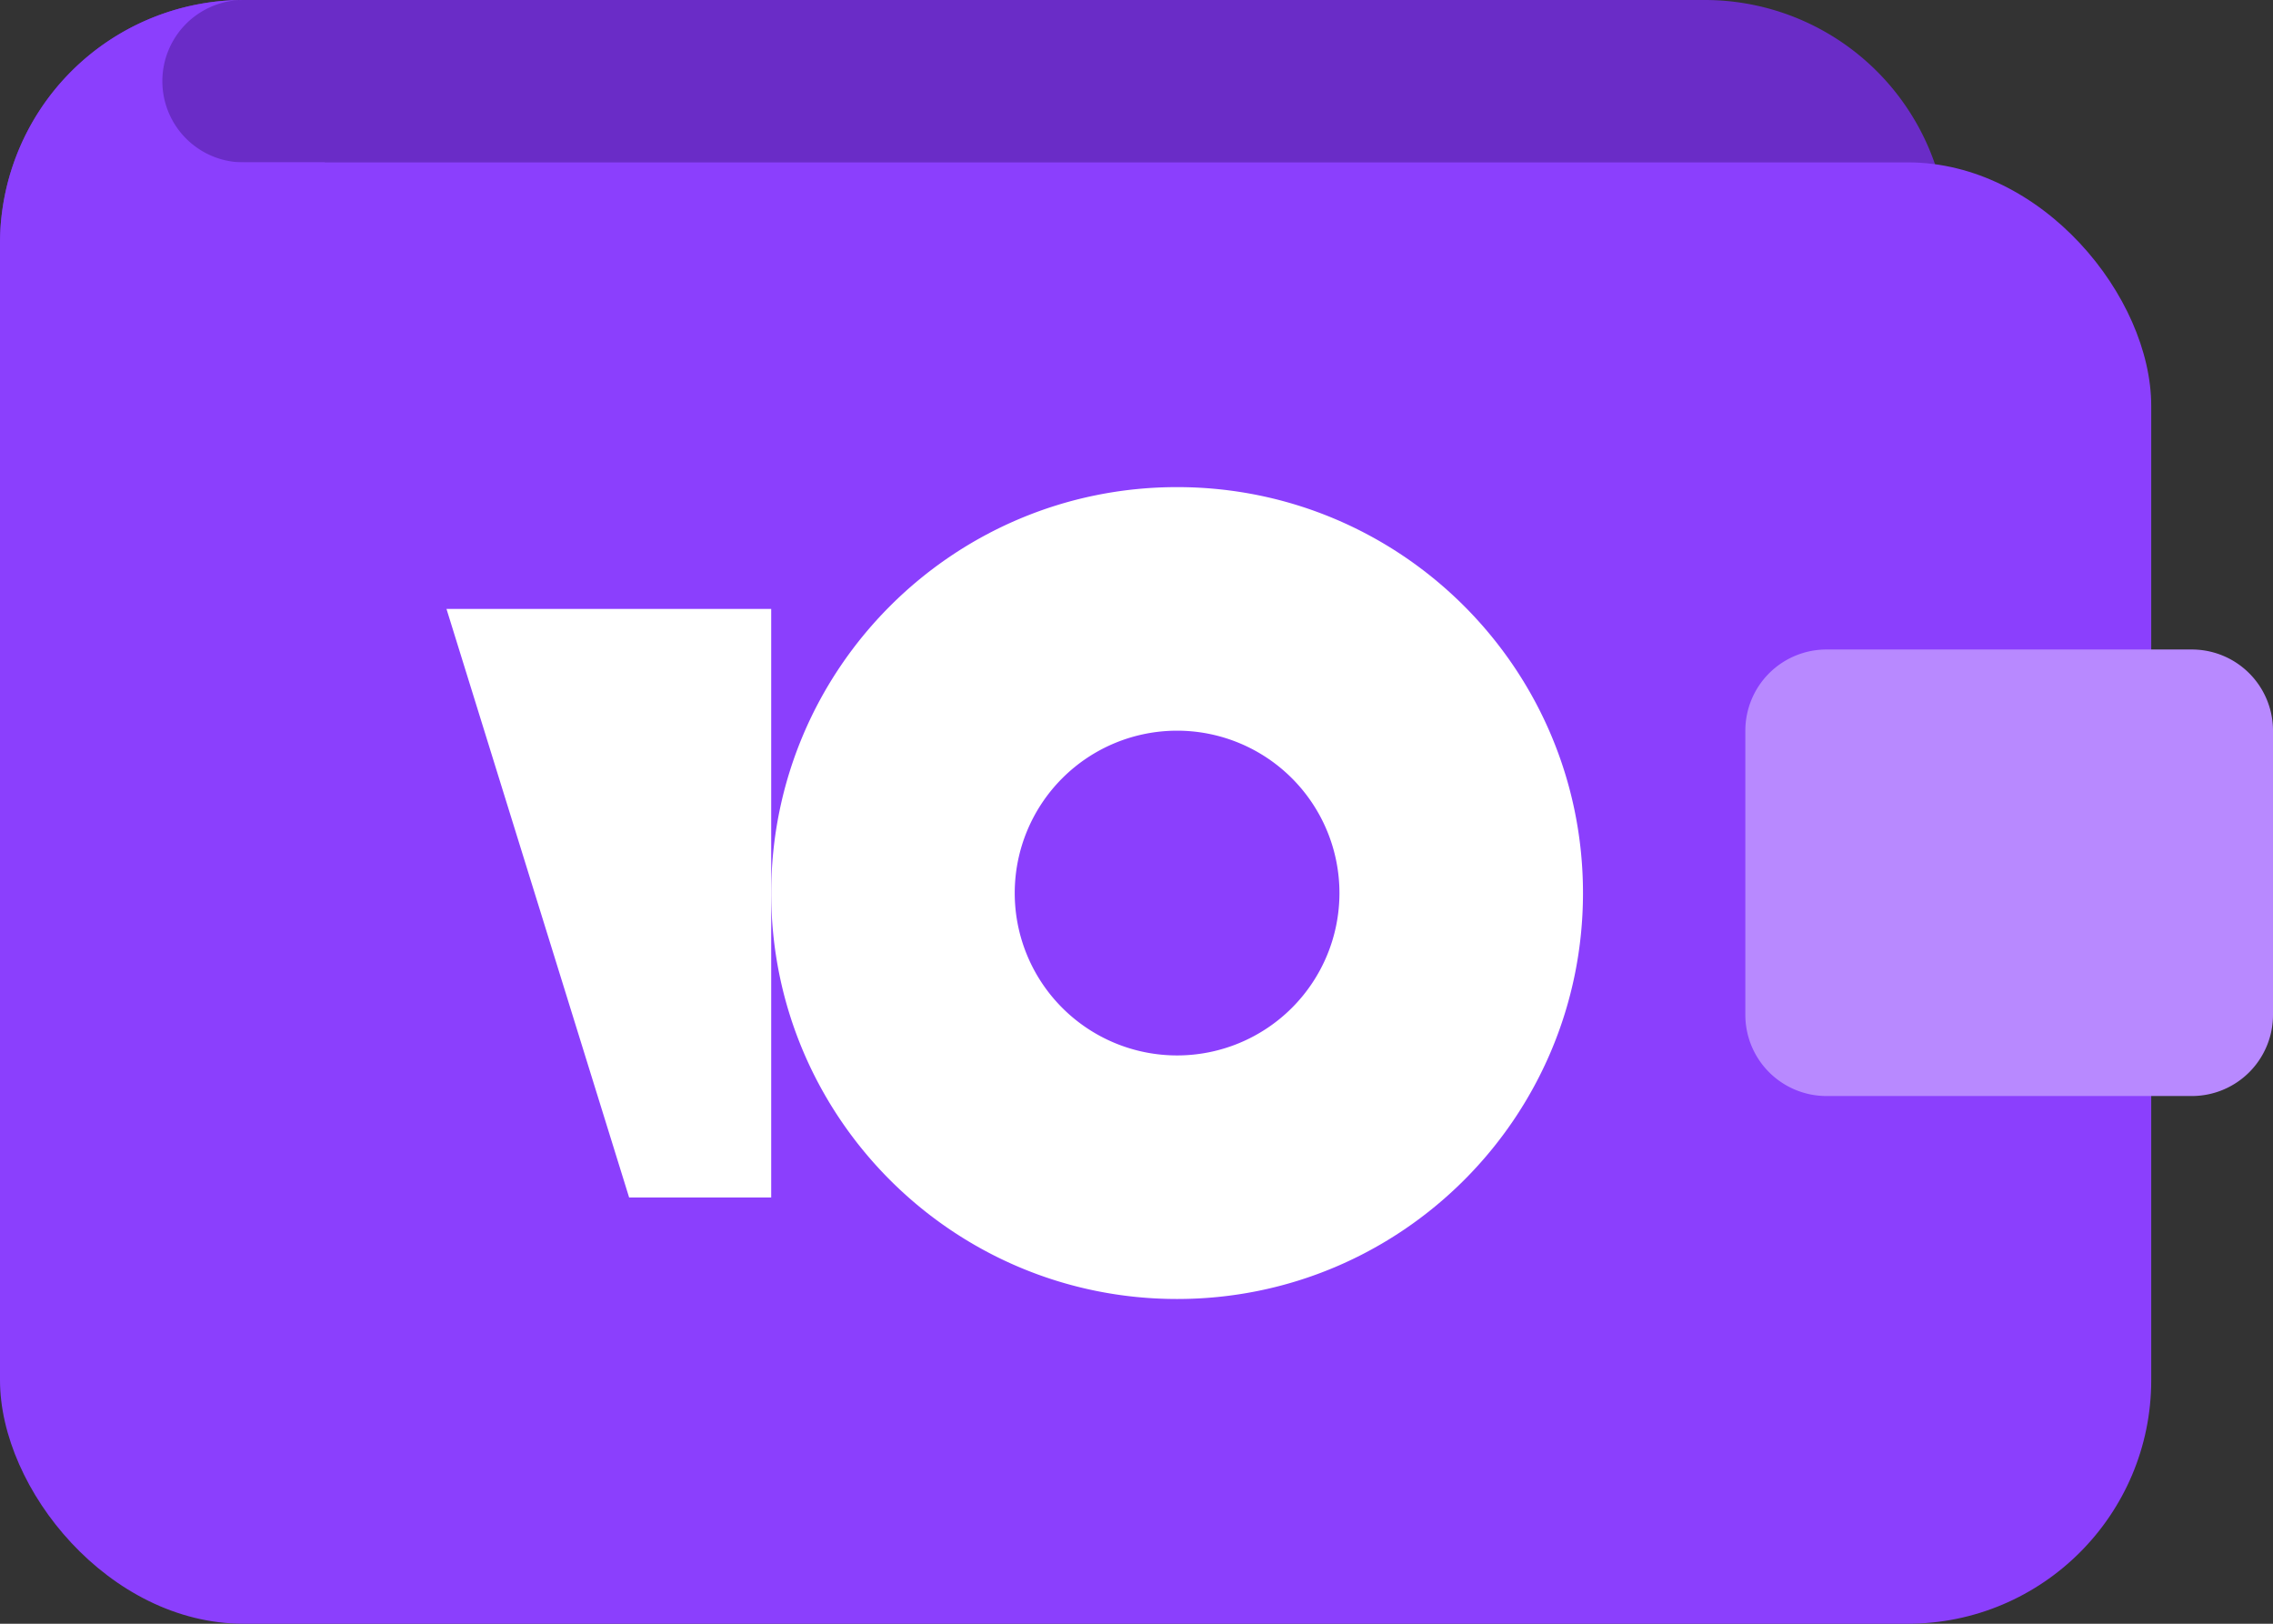 <svg width="56" height="40" fill="none" xmlns="http://www.w3.org/2000/svg"><rect width="100%" height="100%" fill="#333333" stroke="none"/><path d="M0 6a6 6 0 016-6h36a6 6 0 016 6v25a6 6 0 01-6 6H6a6 6 0 01-6-6V6z" fill="#6A2CC7"/><rect y="4" width="53" height="36" rx="6" fill="#8B3FFD"/><path d="M43 18a2 2 0 012-2h9a2 2 0 012 2v7a2 2 0 01-2 2h-9a2 2 0 01-2-2v-7z" fill="#B889FF"/><path fill-rule="evenodd" clip-rule="evenodd" d="M6 0a6 6 0 00-6 6v4h8V4H6a2 2 0 110-4z" fill="#8B3FFD"/><path d="M11 15h8v14.5h-3.5L11 15z" fill="#fff"/><path fill-rule="evenodd" clip-rule="evenodd" d="M29 32c5.523 0 10-4.477 10-10s-4.477-10-10-10-10 4.477-10 10 4.477 10 10 10zm0-6a4 4 0 100-8 4 4 0 000 8z" fill="#fff"/></svg>